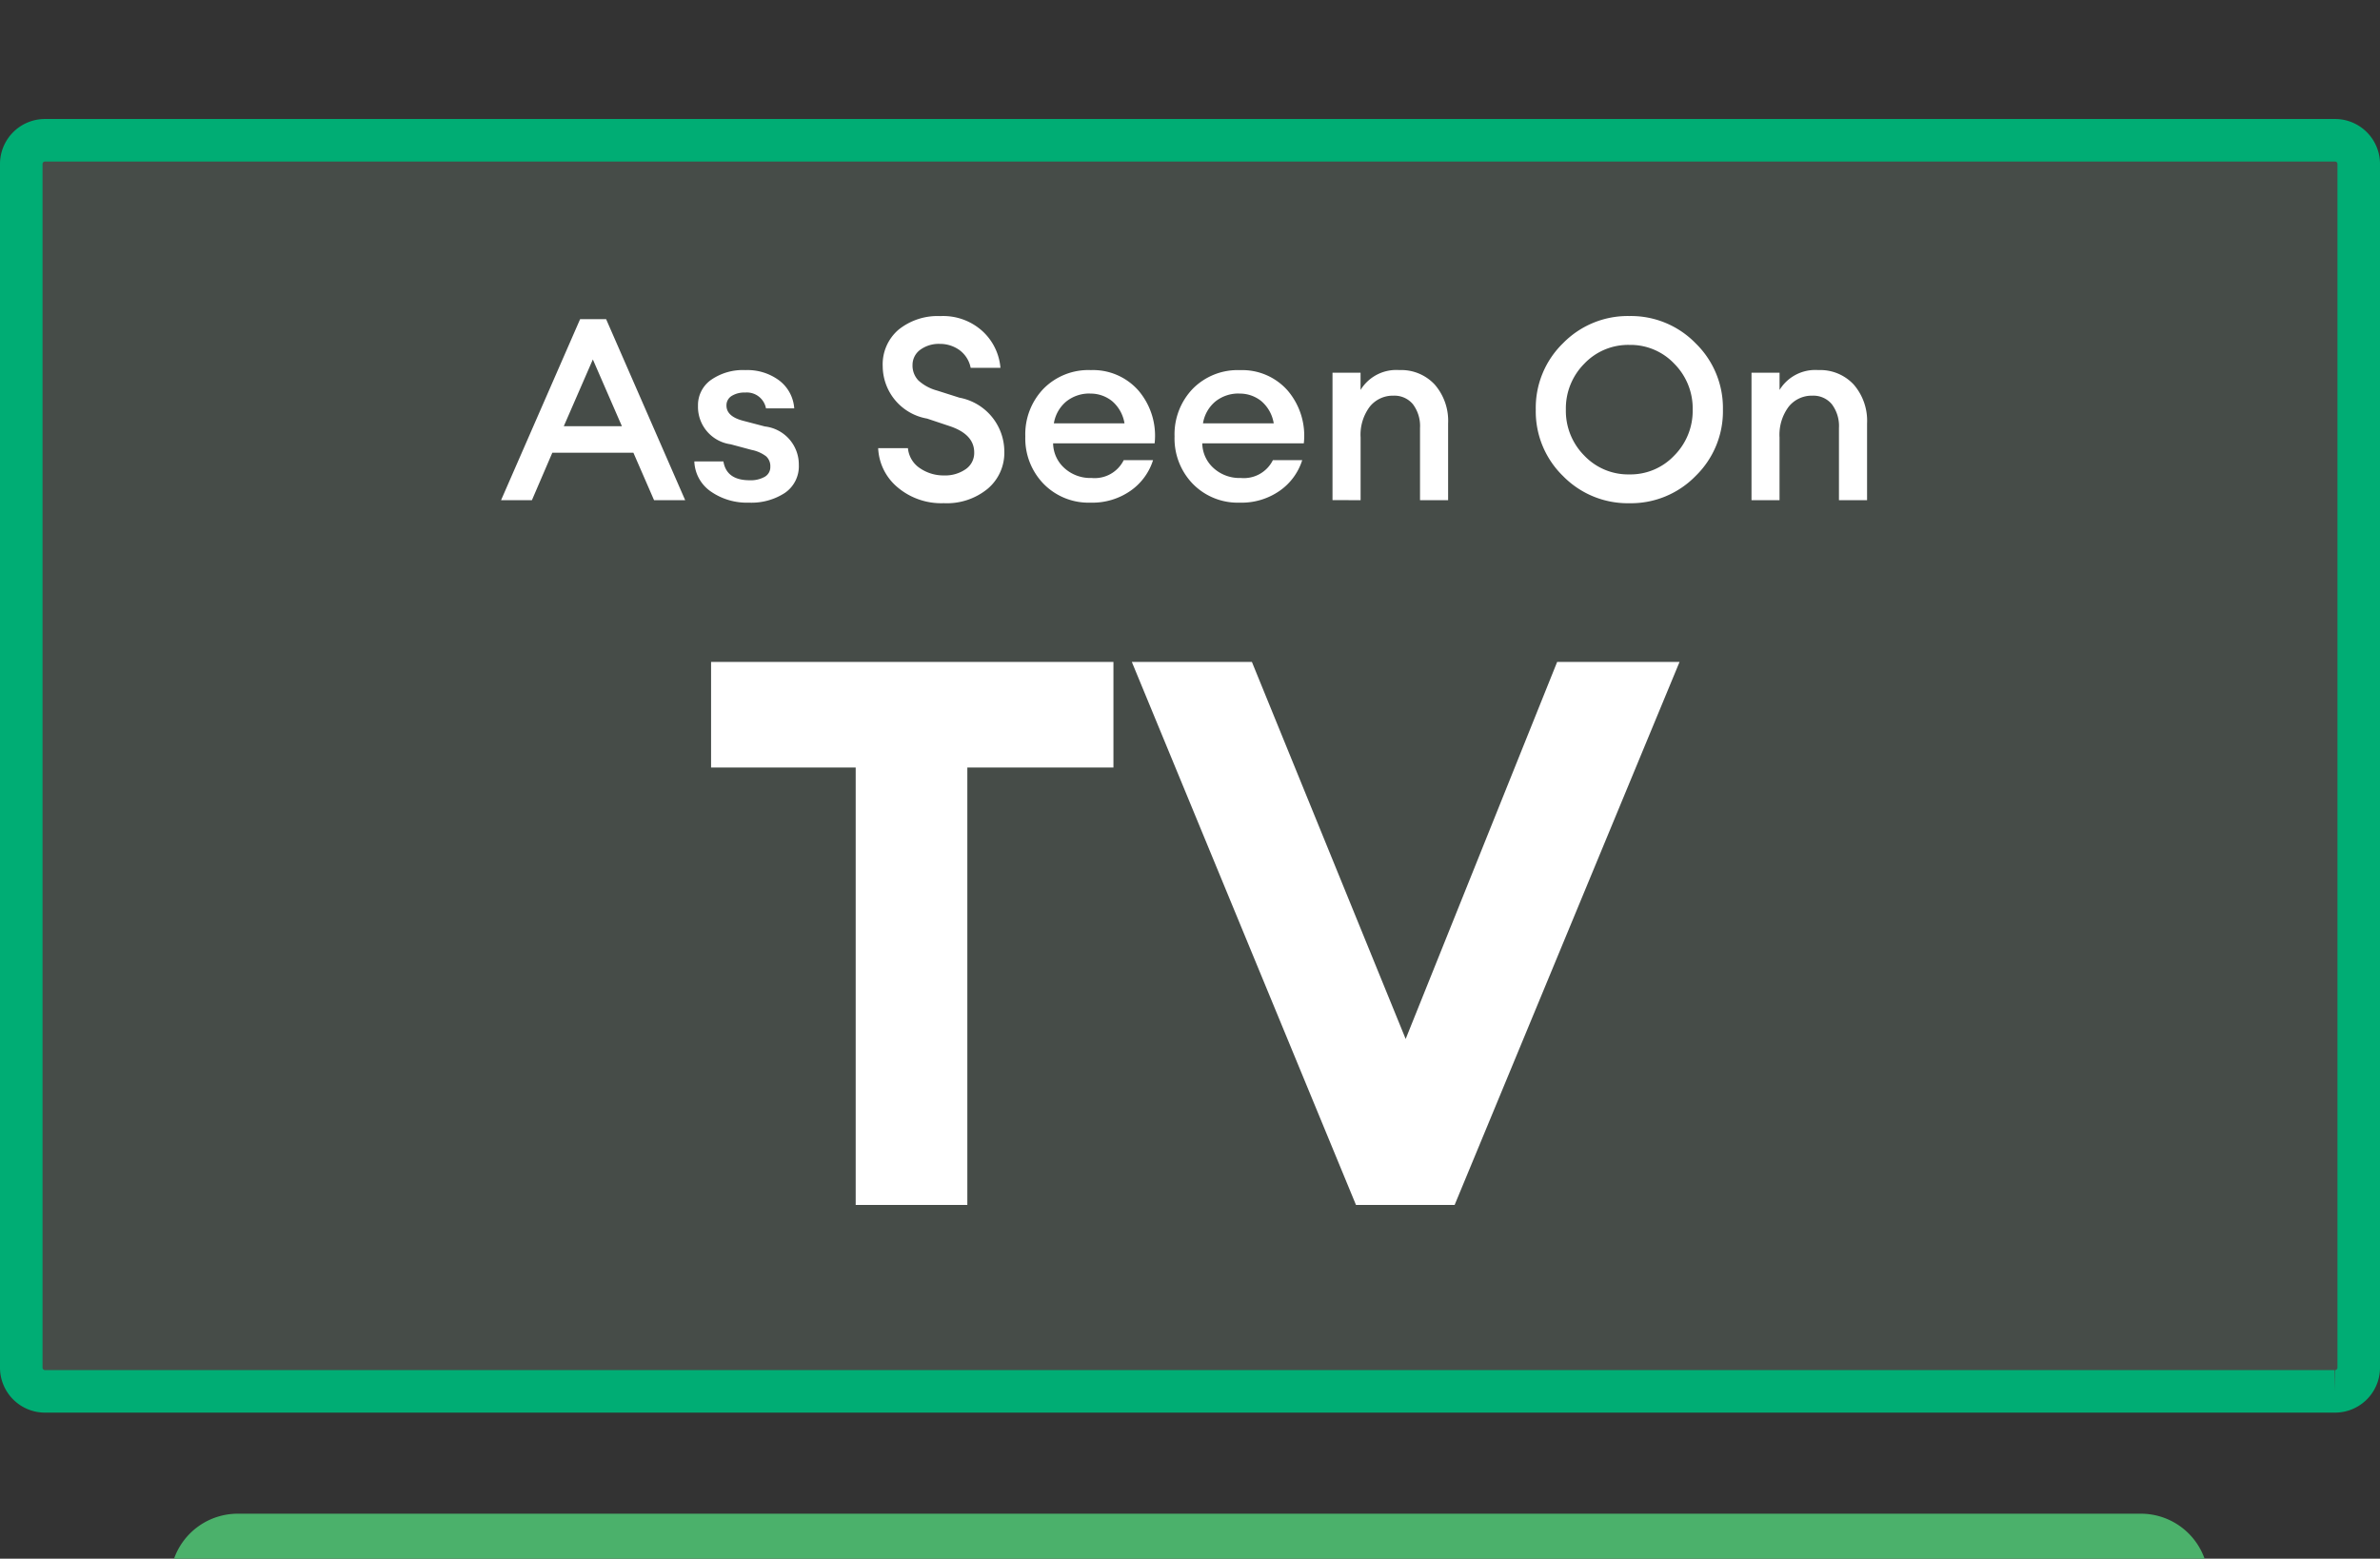 <svg xmlns="http://www.w3.org/2000/svg" xmlns:xlink="http://www.w3.org/1999/xlink" width="111.912" height="73.309" viewBox="0 0 111.912 73.309">
  <rect x="0" y="0" width="111.912" height="73.309" fill="#333333" stroke="none"/>
  <defs>
    <clipPath id="clip-path">
      <rect id="Rectangle_2763" data-name="Rectangle 2763" width="110.089" height="69.038" fill="rgba(0,0,0,0)"/>
    </clipPath>
  </defs>
  <g id="Group_1495" data-name="Group 1495" transform="translate(-383.088 -642.056)">
    <g id="Group_1494" data-name="Group 1494" transform="translate(384.088 648.653)">
      <path id="Path_1381" data-name="Path 1381" d="M108.89,58.968H1.272A1.117,1.117,0,0,1,.125,57.884V1.209A1.117,1.117,0,0,1,1.272.125H108.89a1.117,1.117,0,0,1,1.147,1.084V57.884a1.117,1.117,0,0,1-1.147,1.084" transform="translate(-0.125 -0.125)" fill="rgba(200,250,216,0.13)" stroke="#00ad74" stroke-width="2"/>
      <path id="Subtraction_3" data-name="Subtraction 3" d="M95.48,2.116H0A3.179,3.179,0,0,1,2.993,0H92.487a3.179,3.179,0,0,1,2.992,2.115Z" transform="translate(7.184 64.597)" fill="#4bb16b"/>
    </g>
    <path id="Path_1516" data-name="Path 1516" d="M.068-3.617,3.785-12.13H5.008L8.725-3.617H7.262l-.971-2.23H2.478l-.959,2.23Zm4.316-6.618L3.017-7.094H5.751ZM11.722-3.5A2.966,2.966,0,0,1,9.93-4.025,1.791,1.791,0,0,1,9.156-5.44h1.367q.144.887,1.235.887a1.343,1.343,0,0,0,.707-.162.522.522,0,0,0,.264-.474.622.622,0,0,0-.2-.492,1.663,1.663,0,0,0-.683-.3l-.983-.264a1.776,1.776,0,0,1-1.535-1.81,1.452,1.452,0,0,1,.611-1.217,2.619,2.619,0,0,1,1.619-.462,2.5,2.5,0,0,1,1.595.492,1.8,1.8,0,0,1,.7,1.307H12.525a.915.915,0,0,0-.983-.743,1.118,1.118,0,0,0-.635.162.513.513,0,0,0-.24.45q0,.516.8.719l1.007.264a1.8,1.8,0,0,1,1.595,1.81,1.512,1.512,0,0,1-.653,1.313A2.876,2.876,0,0,1,11.722-3.5Zm9.184.024a3.179,3.179,0,0,1-2.212-.761A2.54,2.54,0,0,1,17.8-6.063h1.4a1.268,1.268,0,0,0,.57.947,1.959,1.959,0,0,0,1.121.336,1.692,1.692,0,0,0,1.025-.294.925.925,0,0,0,.4-.785q0-.863-1.175-1.247L20.1-7.454a2.514,2.514,0,0,1-2.086-2.458,2.145,2.145,0,0,1,.749-1.727,2.927,2.927,0,0,1,1.96-.635,2.744,2.744,0,0,1,2,.725,2.64,2.64,0,0,1,.827,1.709h-1.4a1.355,1.355,0,0,0-.54-.845,1.566,1.566,0,0,0-.911-.282,1.477,1.477,0,0,0-.911.27.881.881,0,0,0-.372.713,1.009,1.009,0,0,0,.276.737,2.123,2.123,0,0,0,.875.474l1.055.336a2.581,2.581,0,0,1,2.11,2.53,2.211,2.211,0,0,1-.785,1.756A3.019,3.019,0,0,1,20.906-3.474ZM27.788-3.5a2.955,2.955,0,0,1-2.206-.881,3.064,3.064,0,0,1-.863-2.236,3.087,3.087,0,0,1,.851-2.236,2.96,2.96,0,0,1,2.23-.881,2.845,2.845,0,0,1,2.242.965A3.272,3.272,0,0,1,30.8-6.291H26.026a1.6,1.6,0,0,0,.528,1.163,1.811,1.811,0,0,0,1.283.468A1.524,1.524,0,0,0,29.347-5.5h1.379a2.769,2.769,0,0,1-1.055,1.439A3.126,3.126,0,0,1,27.788-3.5Zm-.024-5.132a1.731,1.731,0,0,0-1.109.366,1.682,1.682,0,0,0-.593,1.037h3.321A1.734,1.734,0,0,0,28.8-8.275,1.606,1.606,0,0,0,27.764-8.629ZM34.8-3.5A2.955,2.955,0,0,1,32.6-4.379a3.064,3.064,0,0,1-.863-2.236,3.087,3.087,0,0,1,.851-2.236,2.96,2.96,0,0,1,2.23-.881,2.845,2.845,0,0,1,2.242.965,3.272,3.272,0,0,1,.755,2.476H33.04a1.6,1.6,0,0,0,.528,1.163,1.811,1.811,0,0,0,1.283.468A1.524,1.524,0,0,0,36.361-5.5H37.74a2.769,2.769,0,0,1-1.055,1.439A3.126,3.126,0,0,1,34.8-3.5Zm-.024-5.132a1.731,1.731,0,0,0-1.109.366,1.682,1.682,0,0,0-.593,1.037H36.4a1.734,1.734,0,0,0-.587-1.049A1.606,1.606,0,0,0,34.778-8.629Zm4.388,5.012V-9.612h1.319V-8.8a1.965,1.965,0,0,1,1.822-.935,2.146,2.146,0,0,1,1.667.683A2.6,2.6,0,0,1,44.6-7.226v3.609H43.279V-7.01a1.7,1.7,0,0,0-.336-1.121,1.125,1.125,0,0,0-.911-.4,1.387,1.387,0,0,0-1.115.516,2.2,2.2,0,0,0-.432,1.451v2.949ZM53.123-4.828a2.831,2.831,0,0,0,2.11-.887A2.979,2.979,0,0,0,56.1-7.874a2.979,2.979,0,0,0-.863-2.158,2.831,2.831,0,0,0-2.11-.887A2.845,2.845,0,0,0,51-10.032a2.98,2.98,0,0,0-.863,2.158A2.979,2.979,0,0,0,51-5.716,2.845,2.845,0,0,0,53.123-4.828Zm3.117.072a4.244,4.244,0,0,1-3.117,1.283A4.254,4.254,0,0,1,50.005-4.75a4.238,4.238,0,0,1-1.283-3.123A4.238,4.238,0,0,1,50.005-11a4.254,4.254,0,0,1,3.117-1.277,4.244,4.244,0,0,1,3.117,1.283,4.244,4.244,0,0,1,1.283,3.117A4.244,4.244,0,0,1,56.24-4.756Zm2.626,1.139V-9.612h1.319V-8.8a1.965,1.965,0,0,1,1.822-.935,2.146,2.146,0,0,1,1.667.683A2.6,2.6,0,0,1,64.3-7.226v3.609H62.978V-7.01a1.7,1.7,0,0,0-.336-1.121,1.125,1.125,0,0,0-.911-.4,1.387,1.387,0,0,0-1.115.516,2.2,2.2,0,0,0-.432,1.451v2.949Z" transform="translate(406.581 669.197)" fill="#fff"/>
    <path id="Path_1515" data-name="Path 1515" d="M7.869-10.672V-31.246h-6.8V-36.21h18.92v4.964h-6.87v20.574Zm23.524,0L20.854-36.21H26.5l7.23,17.733L40.853-36.21h5.755L36.033-10.672Z" transform="translate(415.455 709.399)" fill="#fff"/>
  </g>
</svg>
